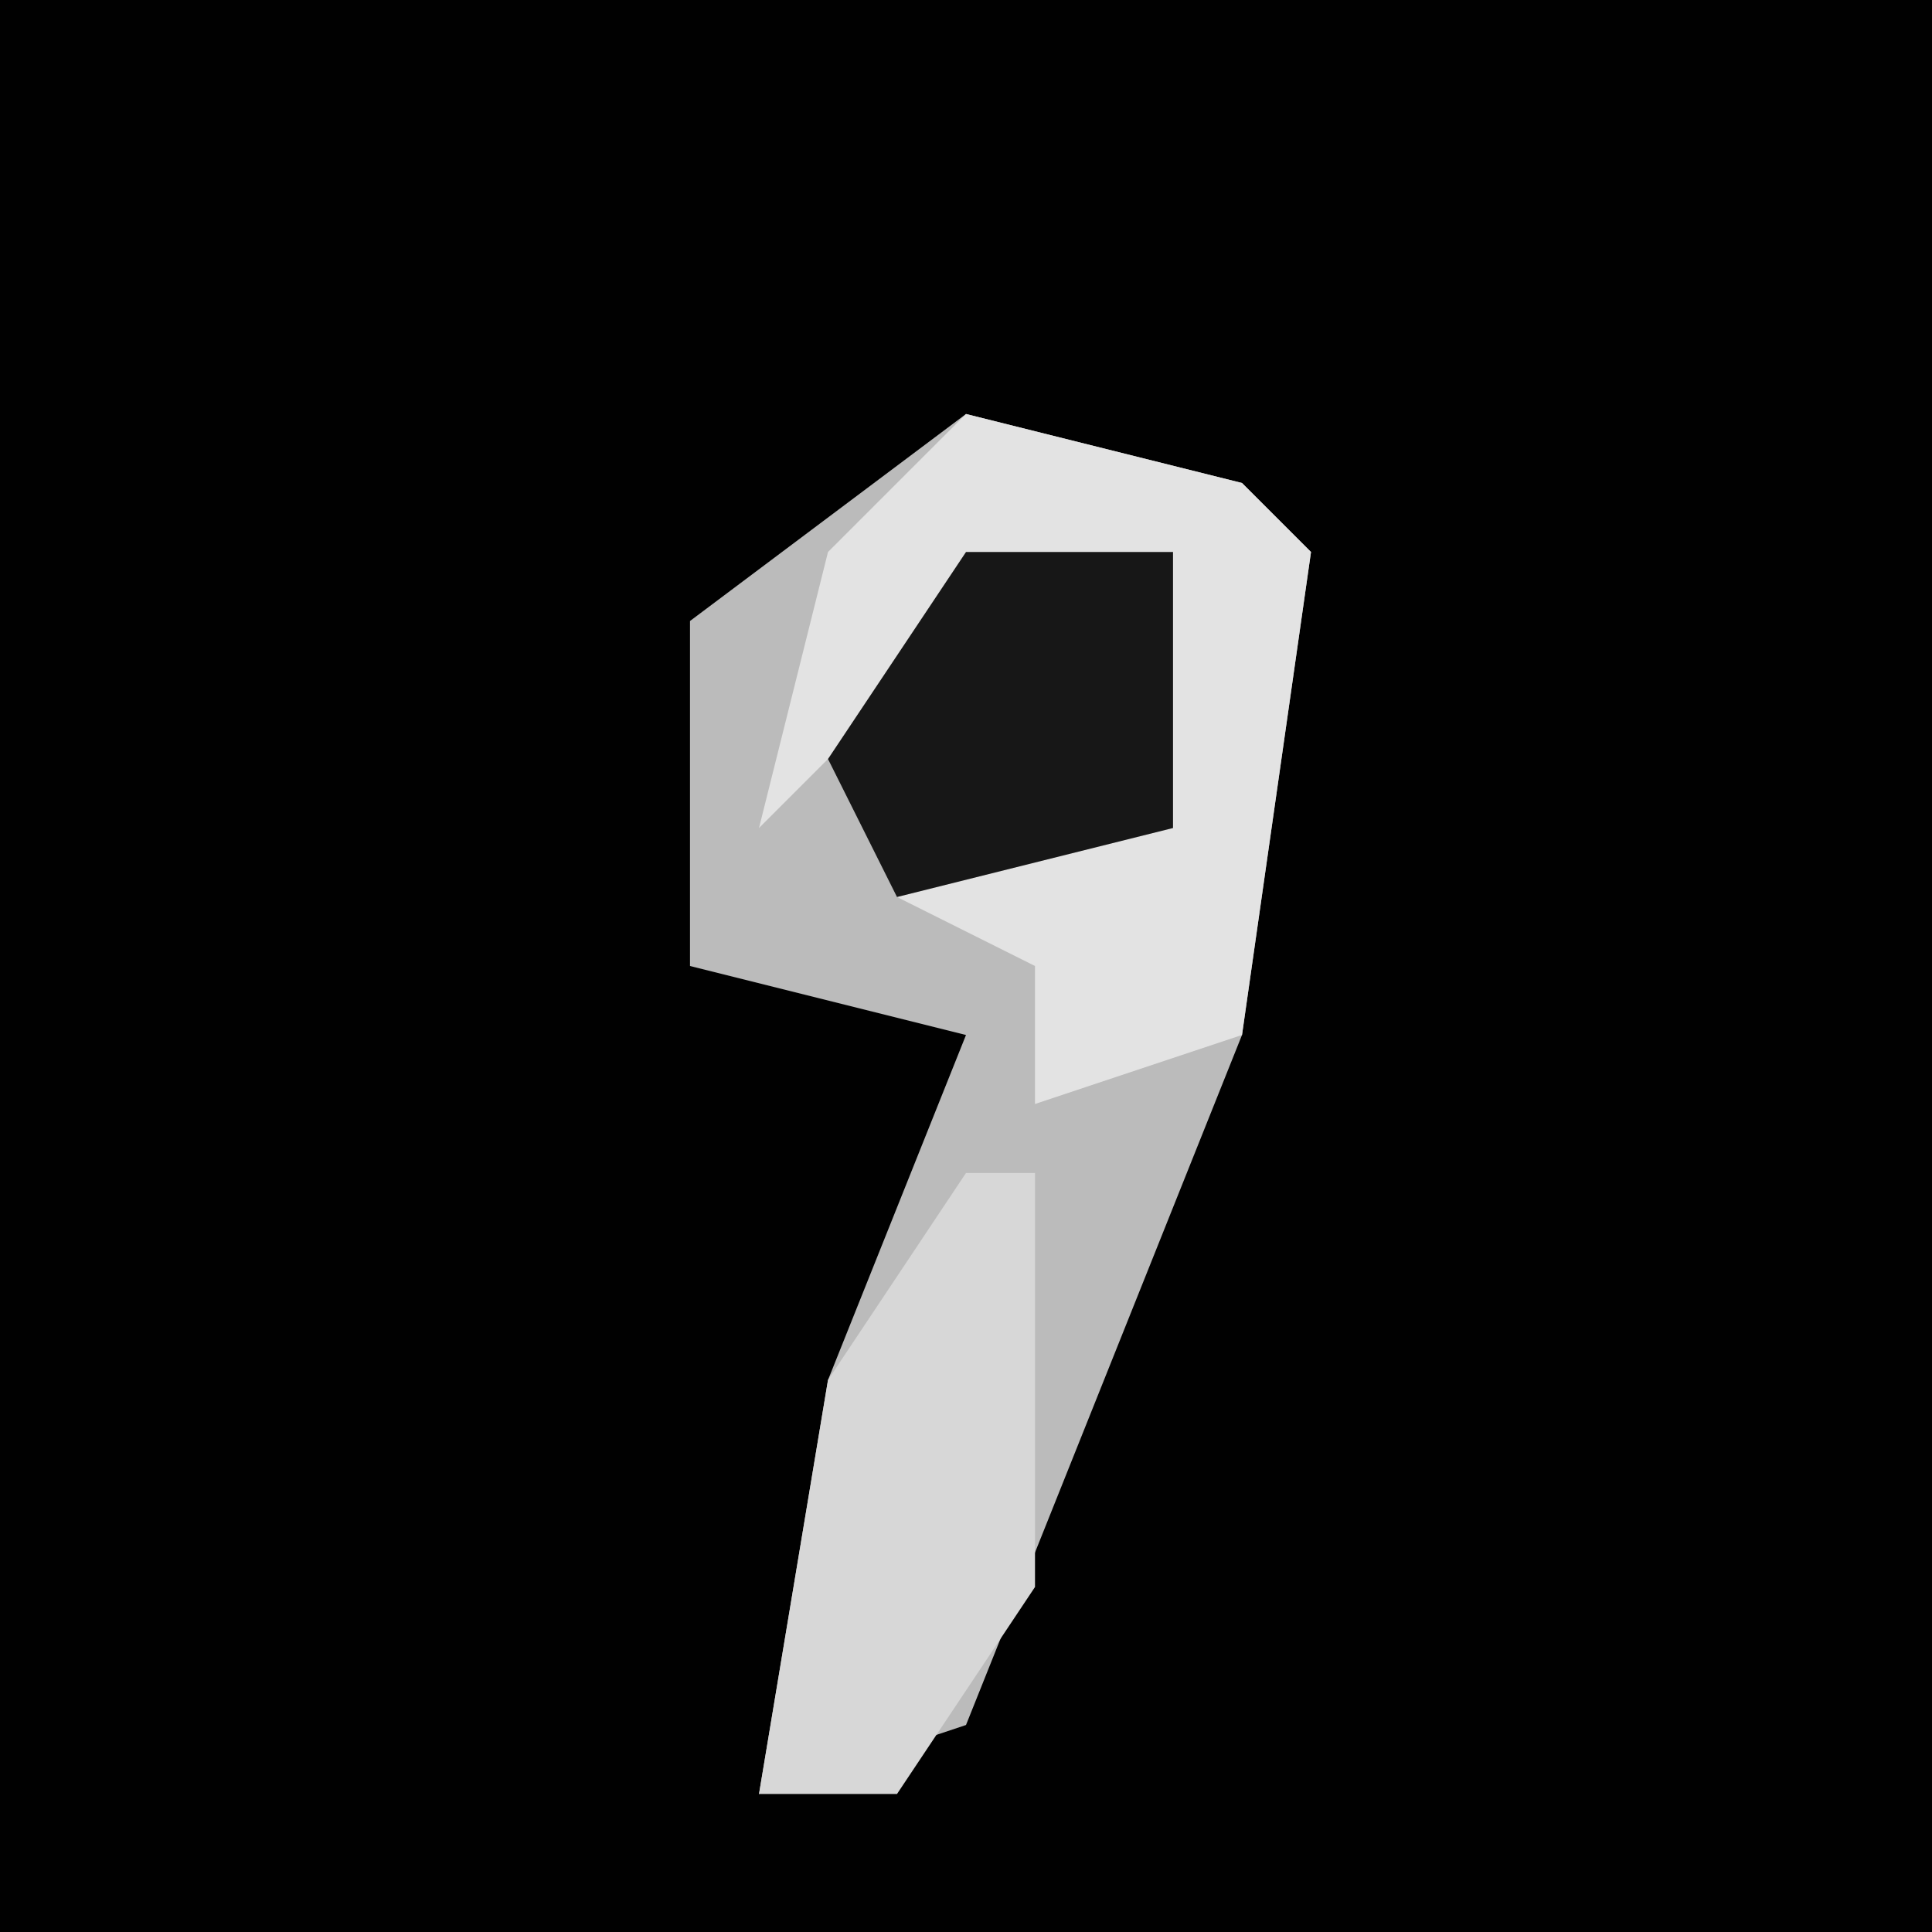 <?xml version="1.0" encoding="UTF-8"?>
<svg version="1.1" xmlns="http://www.w3.org/2000/svg" width="28" height="28">
<path d="M0,0 L28,0 L28,28 L0,28 Z " fill="#010101" transform="translate(0,0)"/>
<path d="M0,0 L4,1 L5,2 L4,9 L0,19 L-3,20 L-2,14 L0,9 L-4,8 L-4,3 Z " fill="#BBBBBB" transform="translate(14,6)"/>
<path d="M0,0 L4,1 L5,2 L4,9 L1,10 L1,8 L-1,7 L3,6 L3,2 L0,3 L-3,6 L-2,2 Z " fill="#E3E3E3" transform="translate(14,6)"/>
<path d="M0,0 L1,0 L1,6 L-1,9 L-3,9 L-2,3 Z " fill="#D7D7D7" transform="translate(14,17)"/>
<path d="M0,0 L3,0 L3,4 L-1,5 L-2,3 Z " fill="#171717" transform="translate(14,8)"/>
</svg>
